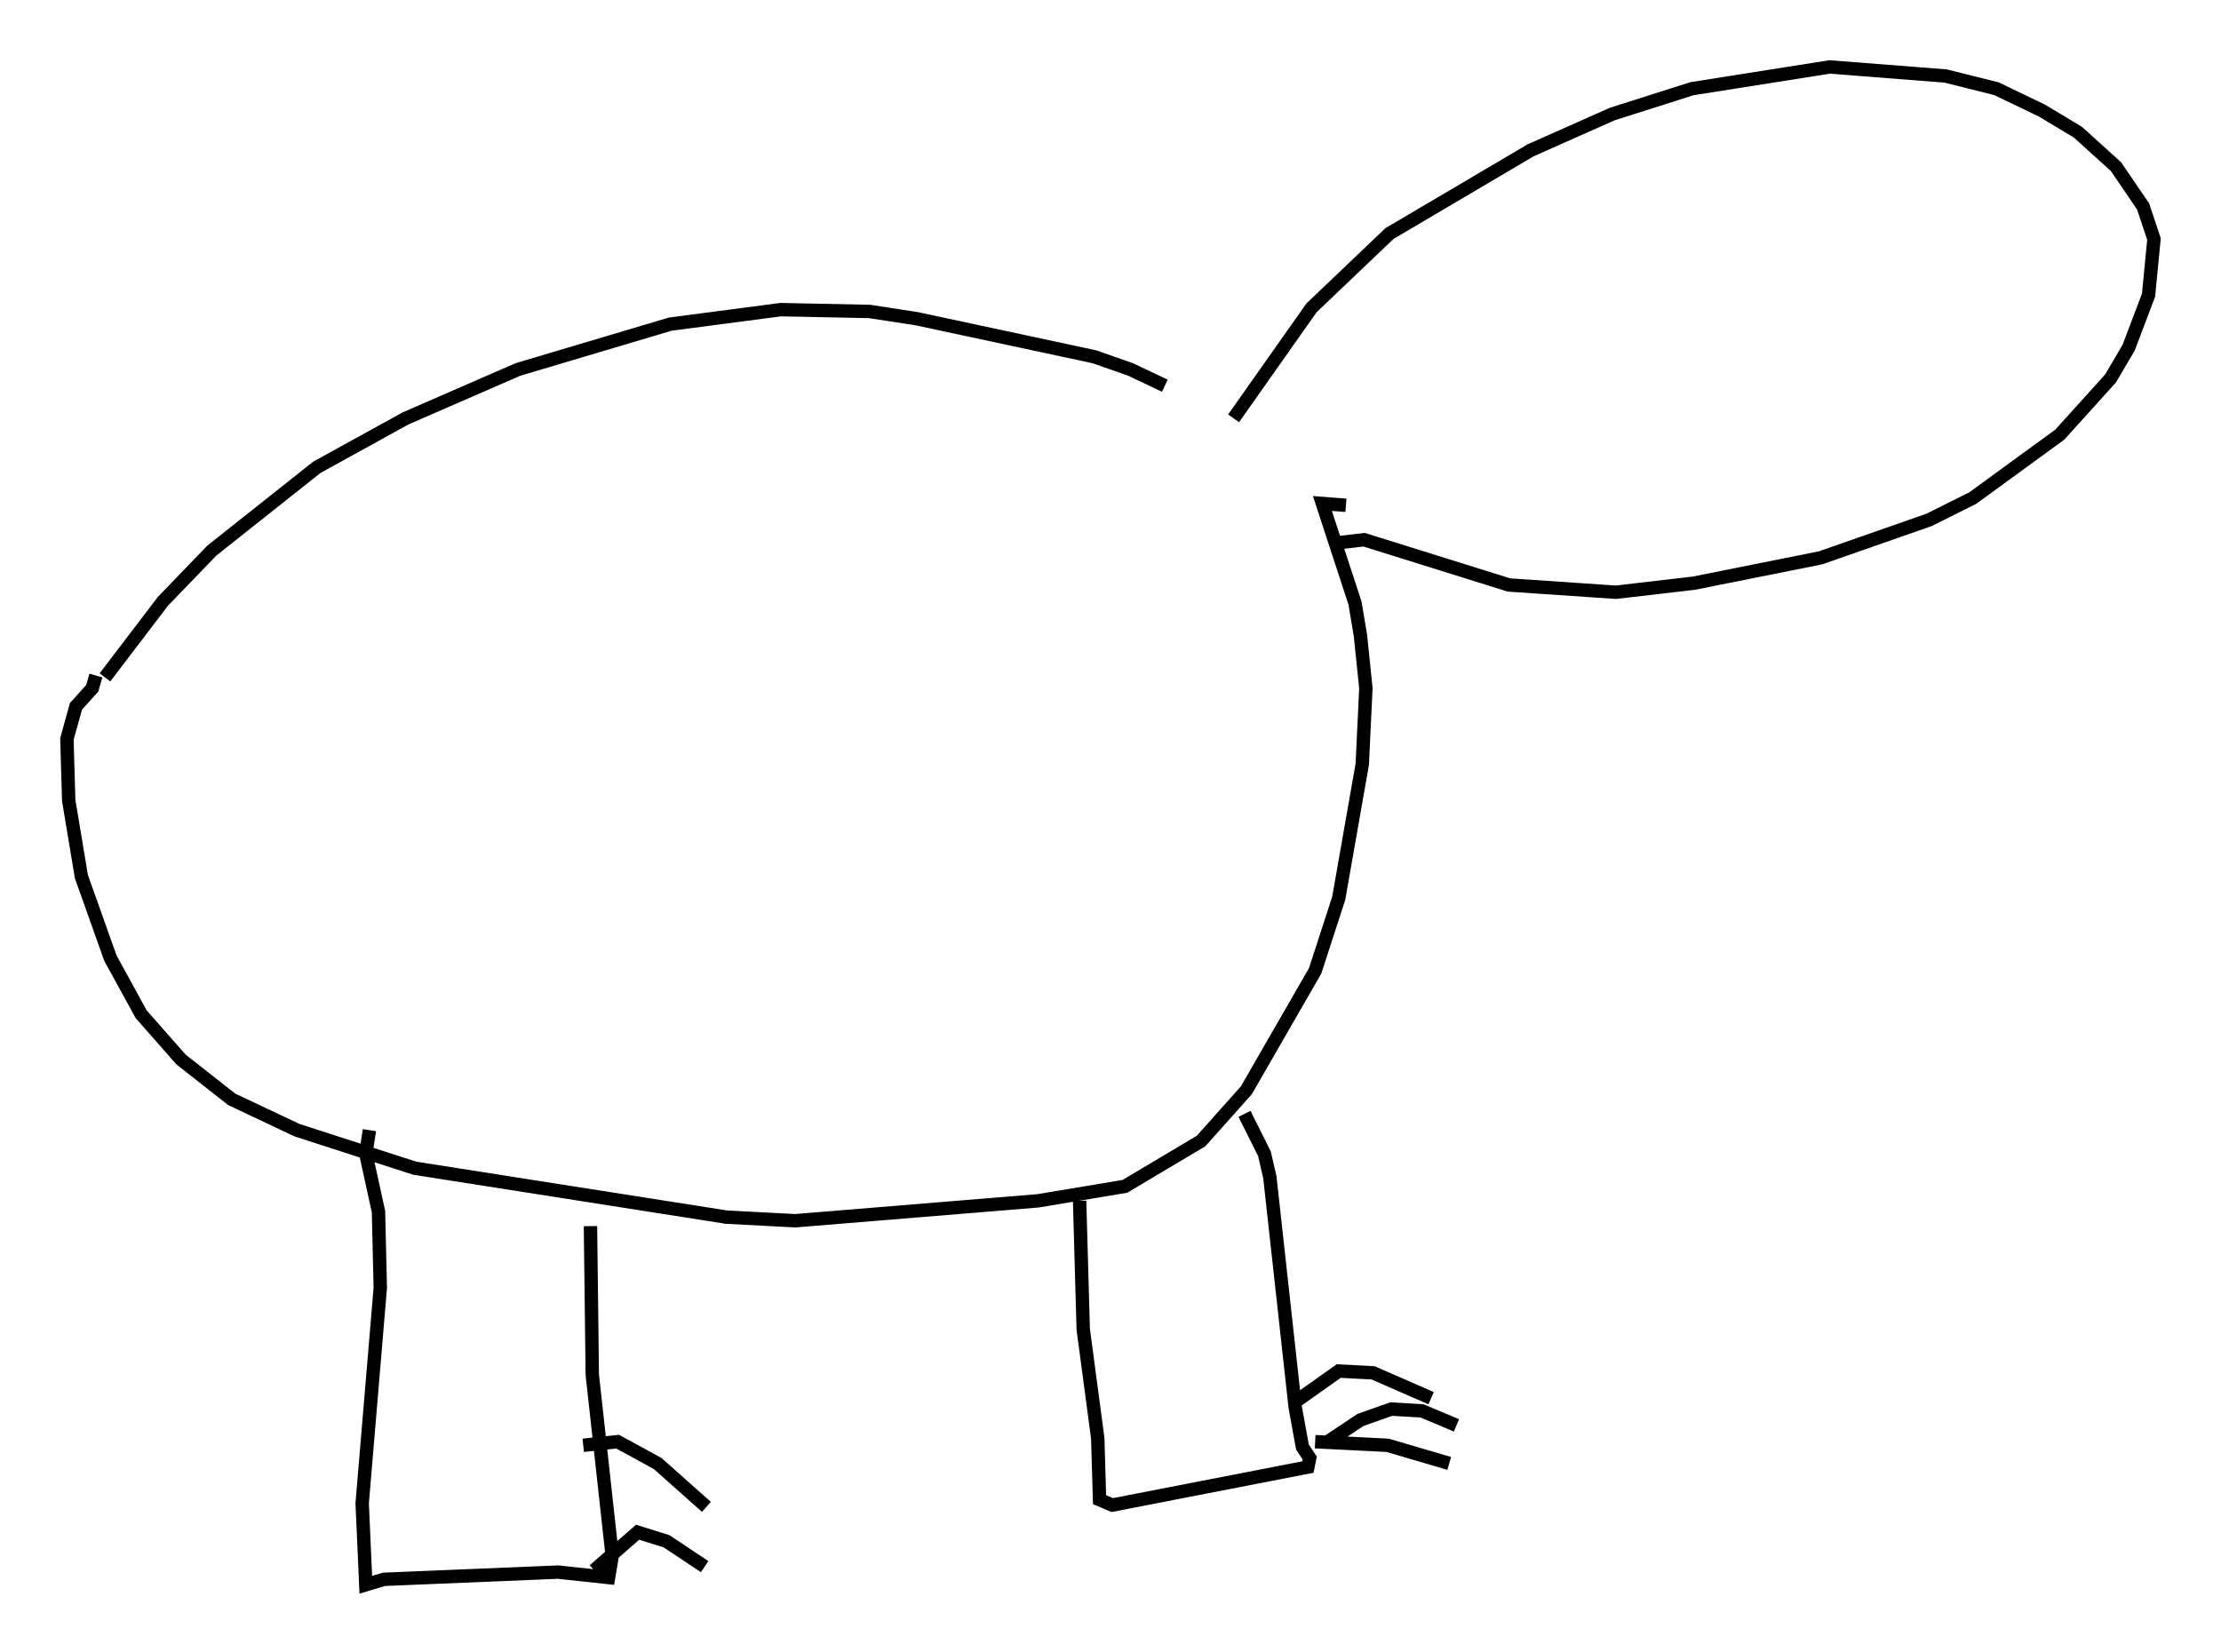 <?xml version="1.0" encoding="utf-8" ?>
<svg baseProfile="full" height="123.395" version="1.1" width="165.885" xmlns="http://www.w3.org/2000/svg" xmlns:ev="http://www.w3.org/2001/xml-events" xmlns:xlink="http://www.w3.org/1999/xlink"><defs /><rect fill="white" height="123.395" width="165.885" x="0" y="0" /><path d="M89.843, 31.387 m-2.842, -2.571 l-2.571, -1.218 -2.706, -0.947 l-13.261, -2.842 -3.518, -0.541 l-6.631, -0.135 -8.254, 1.083 l-11.367, 3.383 -8.39, 3.654 l-6.631, 3.654 -7.848, 6.225 l-3.654, 3.789 -4.33, 5.683 m-0.677, -0.135 l-0.271, 0.947 -1.218, 1.353 l-0.677, 2.436 0.135, 4.601 l0.947, 5.683 2.165, 6.089 l2.3, 4.195 2.977, 3.383 l3.789, 2.977 4.871, 2.3 l8.796, 2.842 23.274, 3.654 l5.142, 0.271 18.132, -1.488 l6.495, -1.083 5.683, -3.383 l3.383, -3.789 5.142, -8.931 l1.759, -5.413 1.759, -10.013 l0.271, -5.683 -0.406, -3.924 l-0.406, -2.436 -2.436, -7.442 l1.759, 0.135 m-0.947, 2.842 l2.3, -0.271 10.825, 3.383 l7.984, 0.541 5.819, -0.677 l9.472, -1.894 8.119, -2.842 l3.248, -1.624 6.495, -4.736 l3.789, -4.195 1.353, -2.3 l1.488, -3.924 0.406, -4.195 l-0.812, -2.436 -2.03, -2.977 l-2.842, -2.571 -2.706, -1.624 l-3.383, -1.624 -3.789, -0.947 l-8.66, -0.677 -10.284, 1.624 l-5.954, 1.894 -6.089, 2.706 l-10.555, 6.225 -5.819, 5.548 l-5.819, 8.254 m-11.502, 58.457 l0.271, 9.607 1.083, 8.119 l0.135, 4.601 0.947, 0.406 l14.614, -2.842 0.135, -0.677 l-0.541, -0.812 -0.541, -2.977 l-1.894, -17.185 -0.406, -1.759 l-1.488, -2.977 m3.789, 21.515 l3.248, -2.3 2.571, 0.135 l4.33, 1.894 m-7.713, 3.248 l2.436, -1.624 2.3, -0.812 l2.3, 0.135 2.571, 1.083 m-10.555, 1.218 l5.413, 0.271 4.601, 1.353 m-80.649, -24.898 l-0.271, 1.759 0.947, 4.33 l0.135, 5.683 -1.353, 16.103 l0.271, 6.089 1.353, -0.406 l12.99, -0.541 3.789, 0.406 l0.271, -1.624 -1.488, -13.532 l-0.135, -11.096 m-0.541, 16.373 l2.571, -0.271 2.977, 1.624 l3.654, 3.248 m-8.39, 4.736 l3.248, -2.842 2.165, 0.677 l2.842, 1.894 " fill="none" stroke="black" stroke-width="1" /></svg>